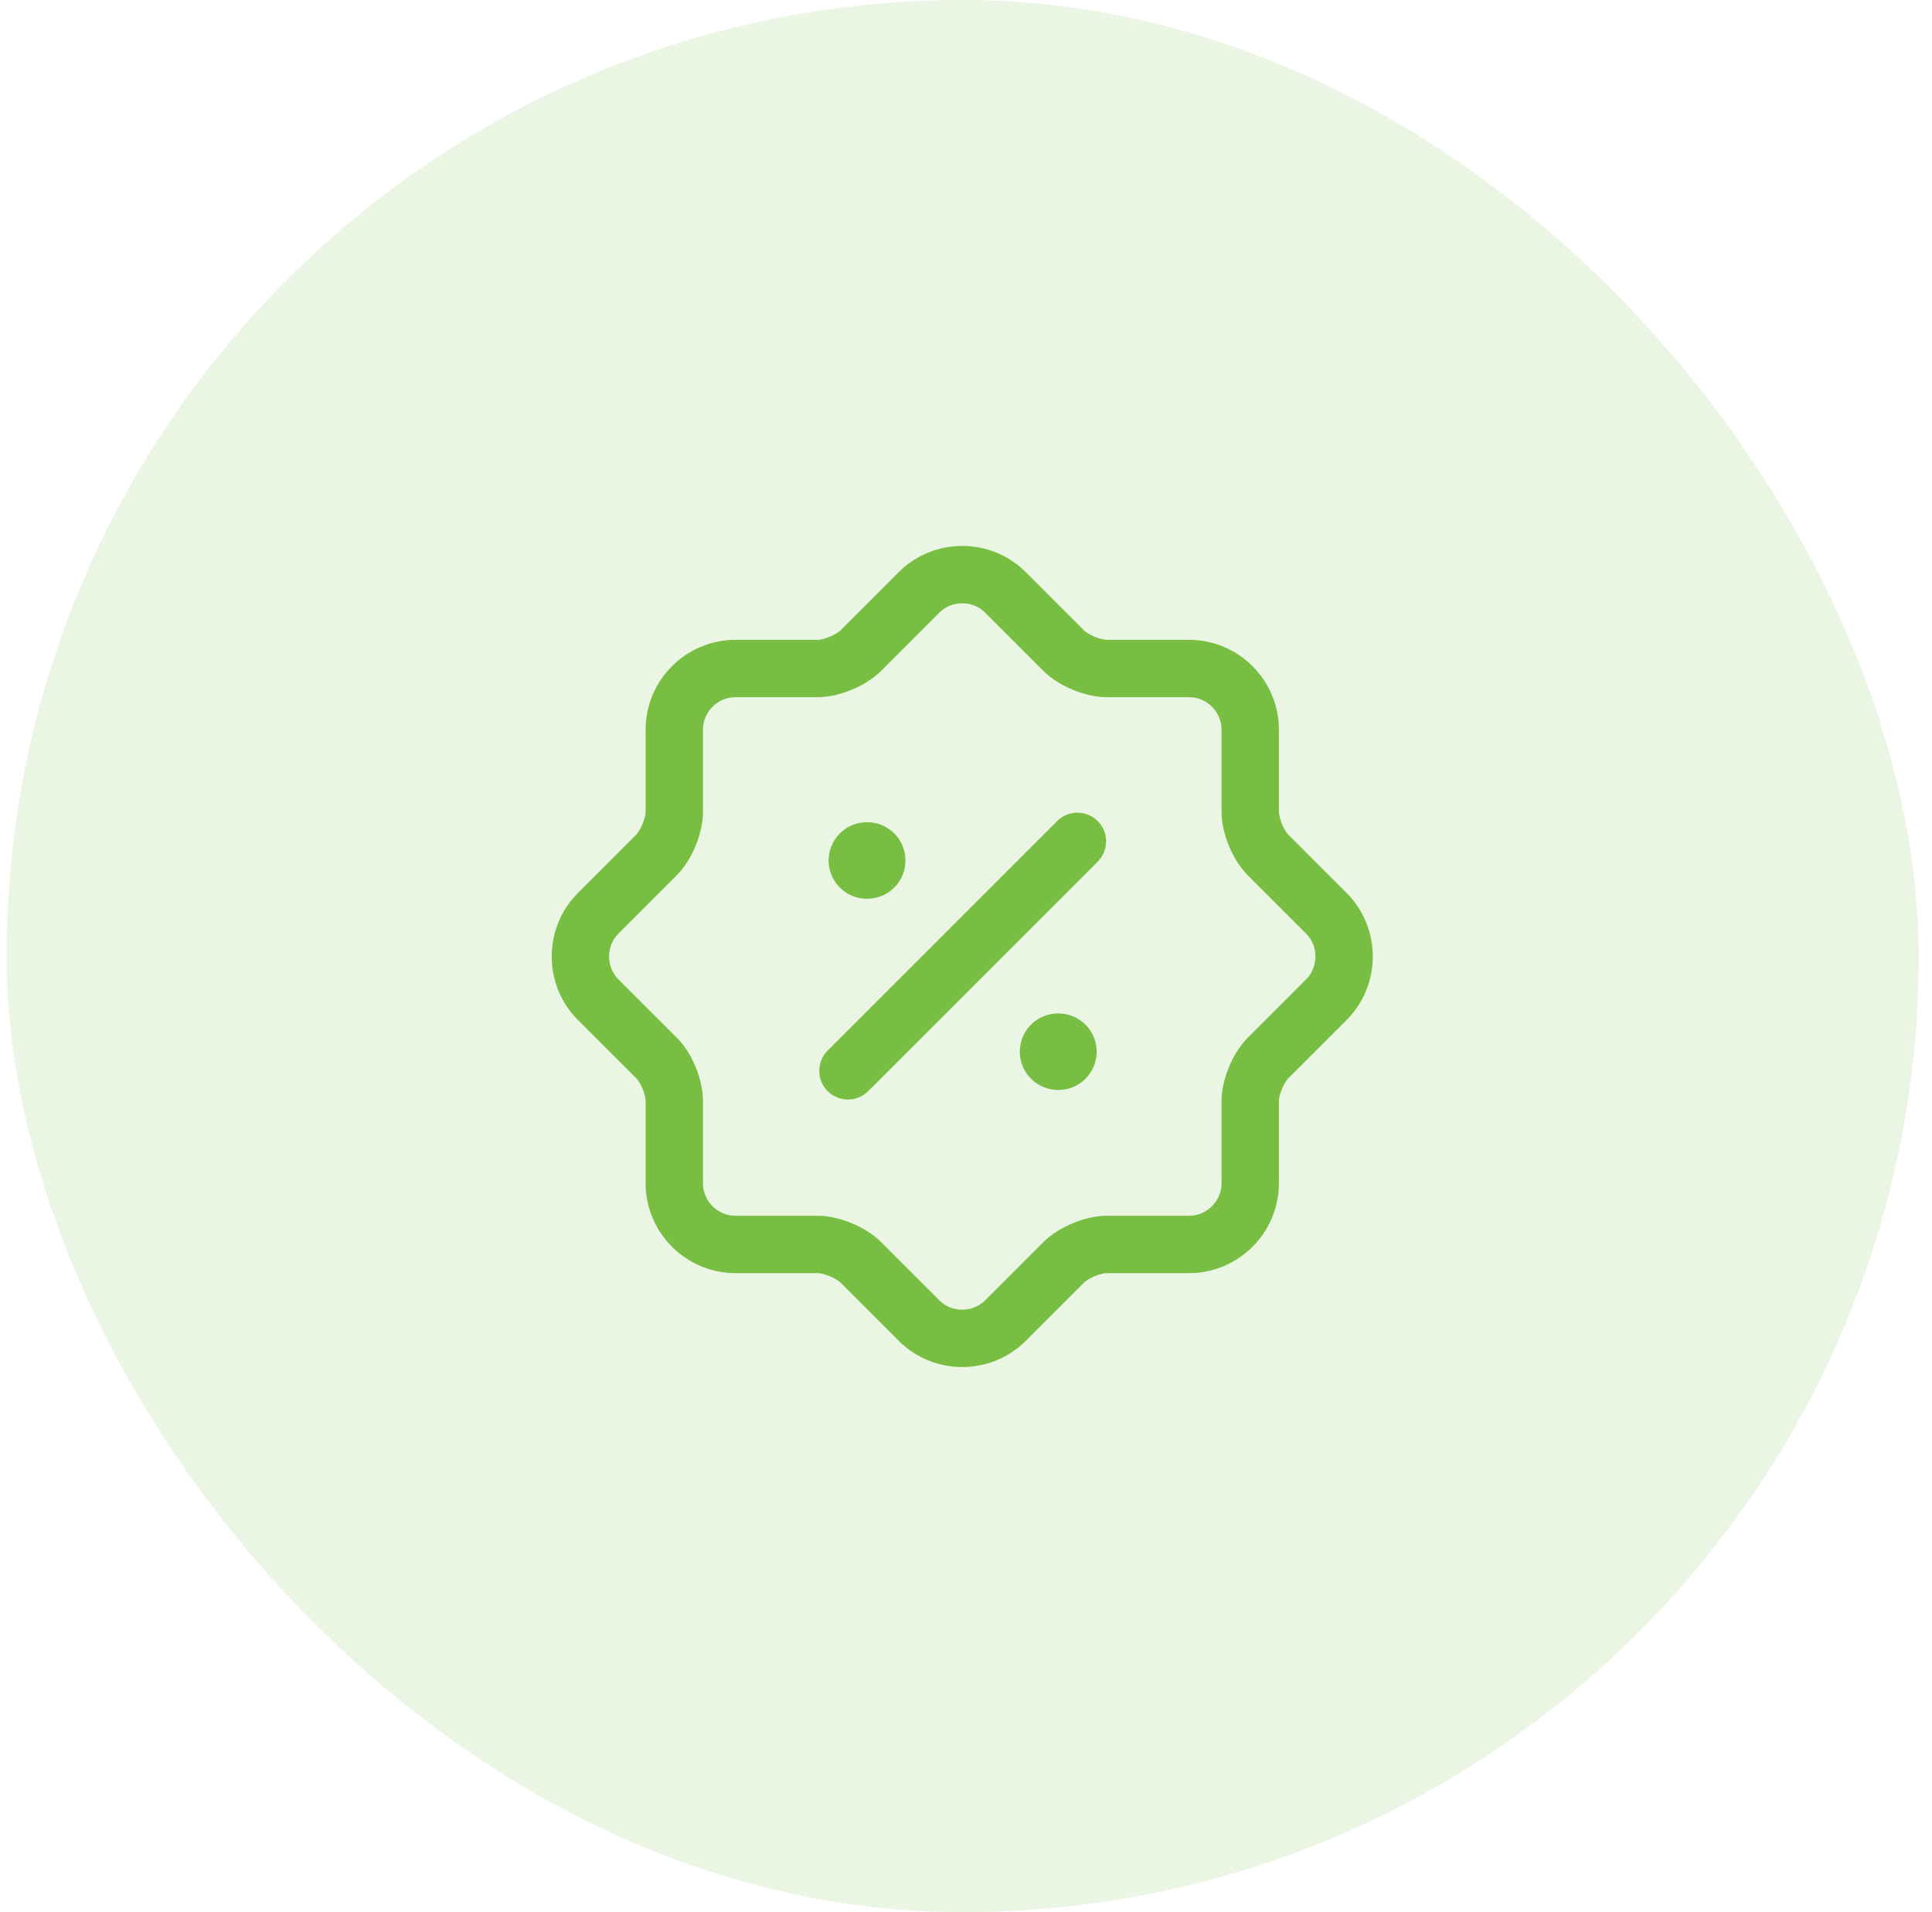 <svg width="97" height="96" viewBox="0 0 97 96" fill="none" xmlns="http://www.w3.org/2000/svg">
<rect x="0.333" width="96" height="96" rx="48" fill="#77BE43" fill-opacity="0.15"/>
<path d="M32.952 53.108L30.034 50.19C28.843 48.999 28.843 47.041 30.034 45.85L32.952 42.932C33.451 42.433 33.854 41.453 33.854 40.762V36.634C33.854 34.945 35.237 33.562 36.926 33.562H41.054C41.745 33.562 42.725 33.159 43.224 32.66L46.142 29.741C47.333 28.551 49.291 28.551 50.481 29.741L53.4 32.66C53.899 33.159 54.878 33.562 55.569 33.562H59.698C61.387 33.562 62.77 34.945 62.77 36.634V40.762C62.77 41.453 63.173 42.433 63.672 42.932L66.59 45.85C67.781 47.041 67.781 48.999 66.59 50.19L63.672 53.108C63.173 53.607 62.77 54.586 62.77 55.278V59.405C62.77 61.095 61.387 62.477 59.698 62.477H55.569C54.878 62.477 53.899 62.881 53.4 63.38L50.481 66.298C49.291 67.489 47.333 67.489 46.142 66.298L43.224 63.38C42.725 62.881 41.745 62.477 41.054 62.477H36.926C35.237 62.477 33.854 61.095 33.854 59.405V55.278C33.854 54.567 33.451 53.588 32.952 53.108Z" stroke="#77BE43" stroke-width="2.88" stroke-linecap="round" stroke-linejoin="round"/>
<path d="M42.573 53.76L54.093 42.24" stroke="#77BE43" stroke-width="2.88" stroke-linecap="round" stroke-linejoin="round"/>
<path d="M53.122 52.8H53.14" stroke="#77BE43" stroke-width="3.84" stroke-linecap="round" stroke-linejoin="round"/>
<path d="M43.523 43.2H43.54" stroke="#77BE43" stroke-width="3.84" stroke-linecap="round" stroke-linejoin="round"/>
</svg>
